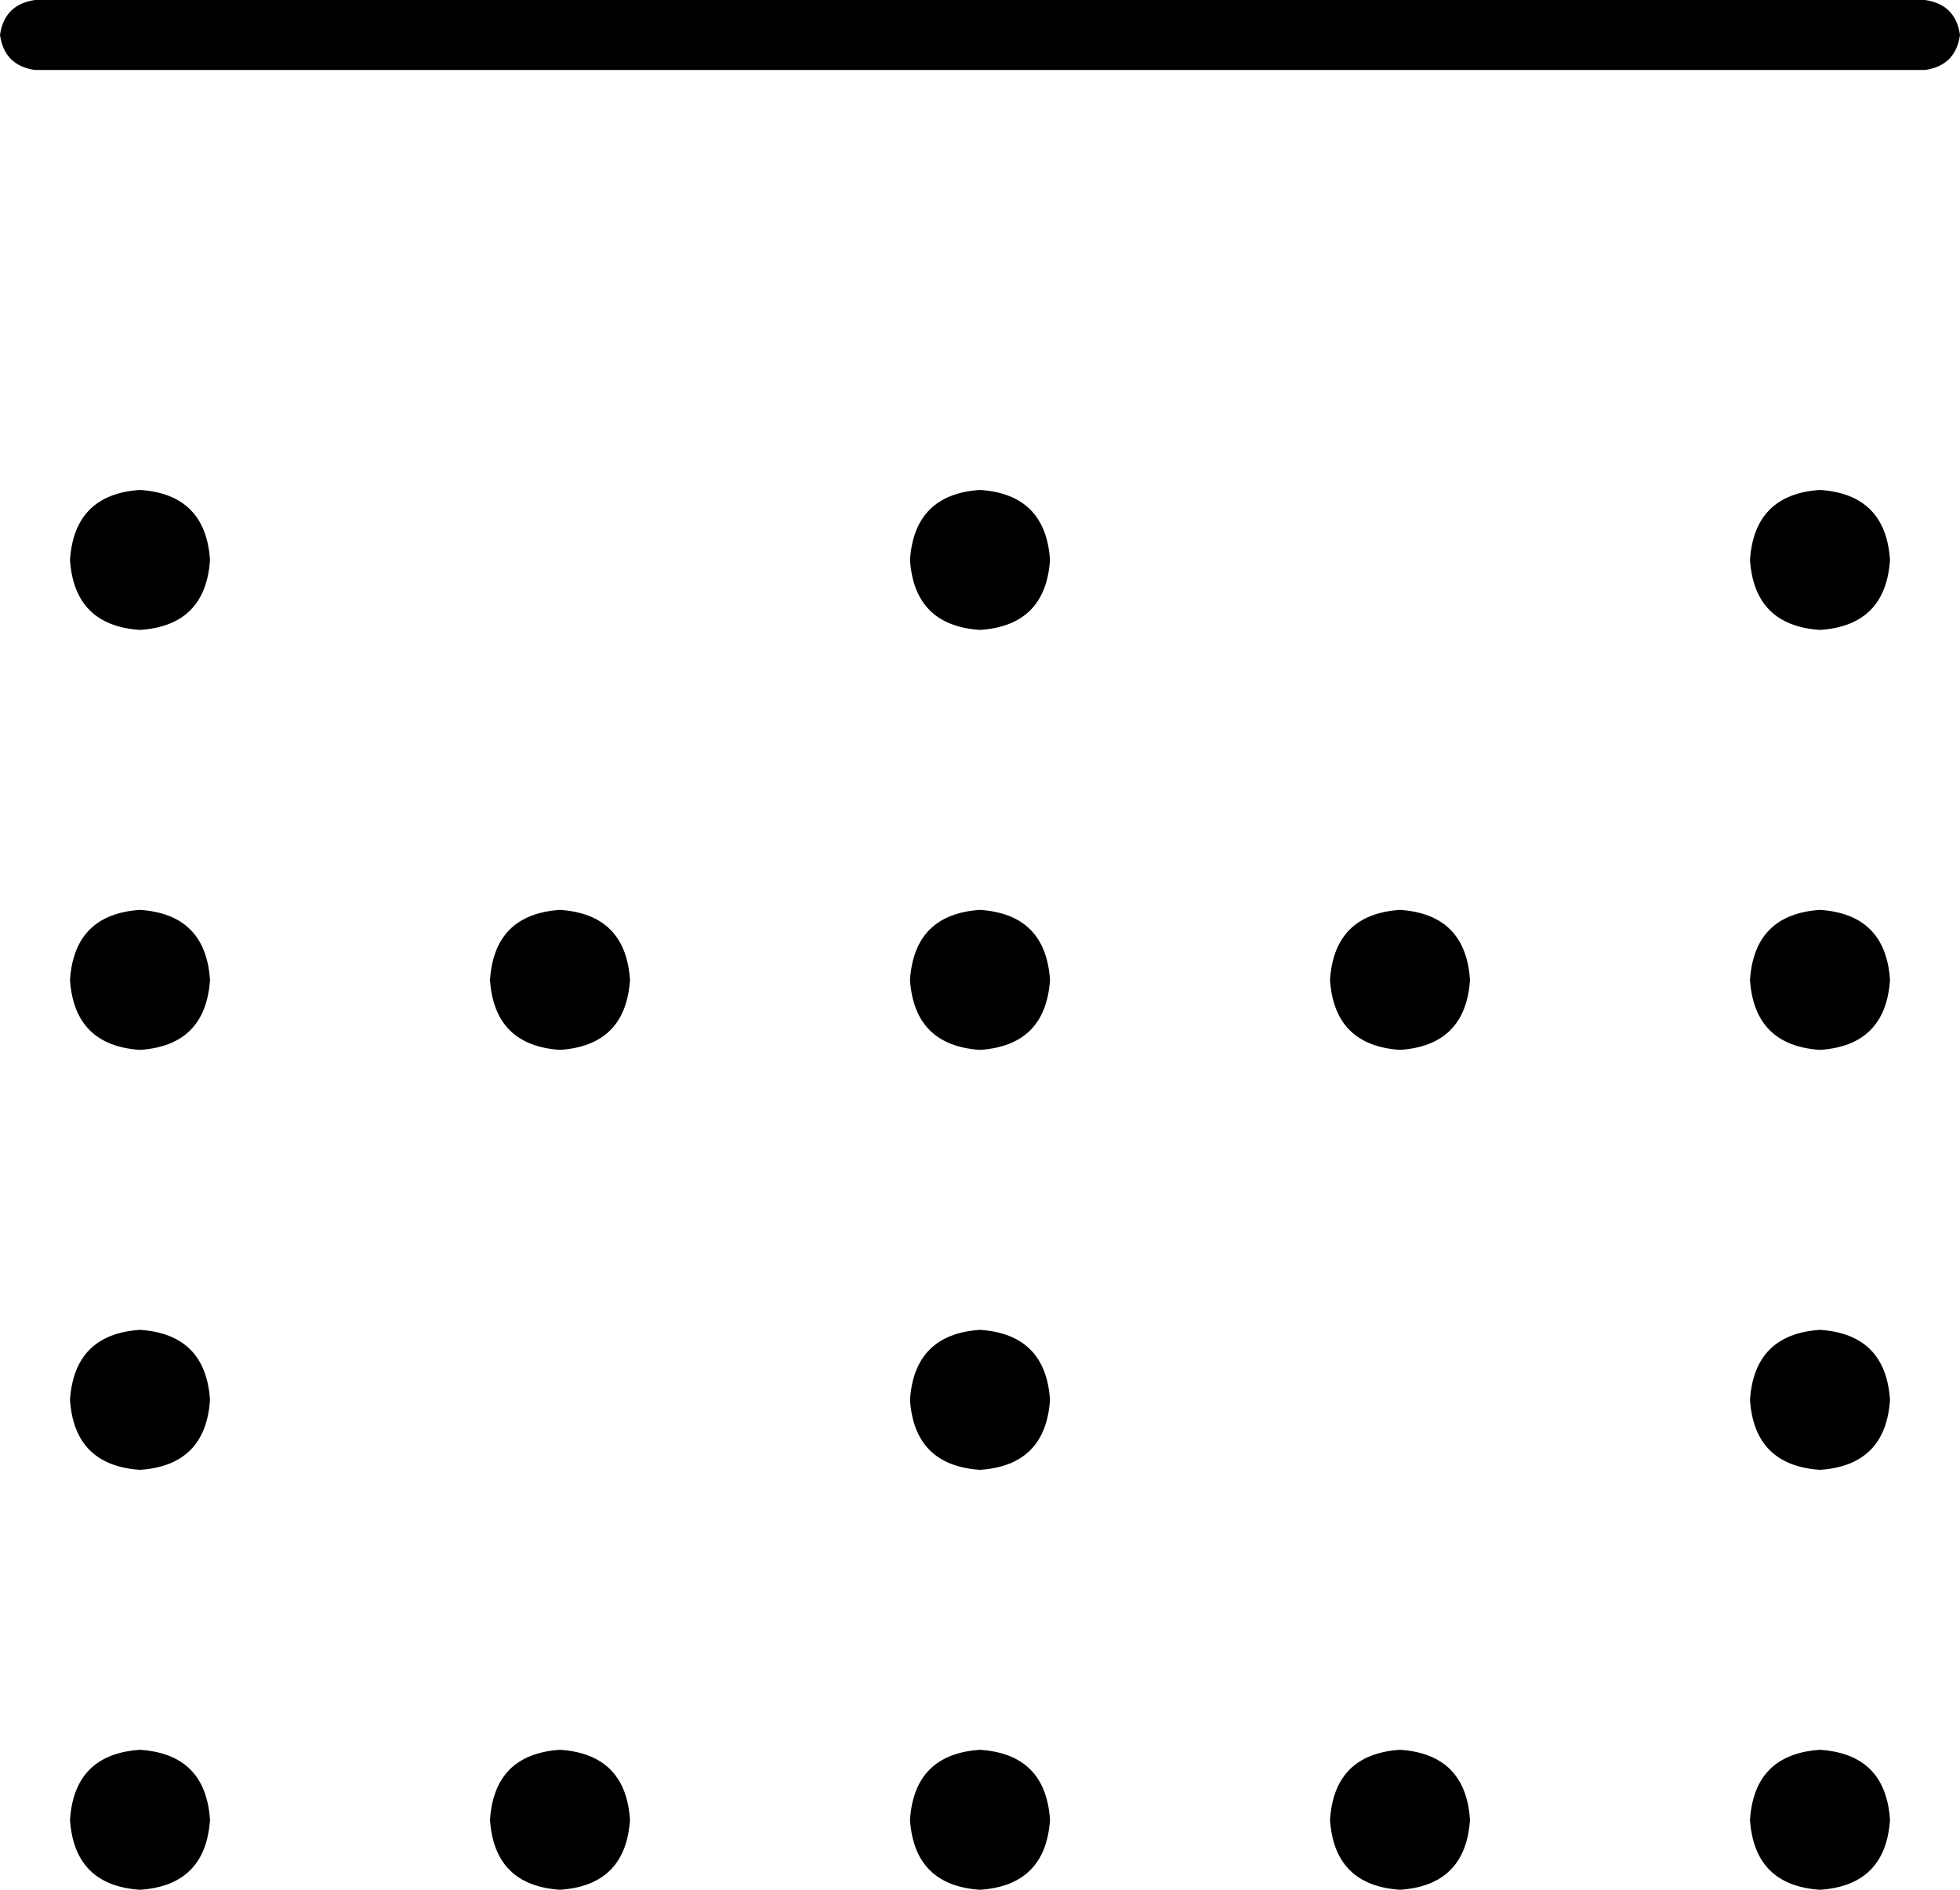 <svg viewBox="0 0 448 432">
  <path
    d="M 0 8 Q 1 1 8 0 L 440 0 Q 447 1 448 8 Q 447 15 440 16 L 8 16 Q 1 15 0 8 L 0 8 Z M 48 128 Q 47 143 32 144 Q 17 143 16 128 Q 17 113 32 112 Q 47 113 48 128 L 48 128 Z M 400 128 Q 401 113 416 112 Q 431 113 432 128 Q 431 143 416 144 Q 401 143 400 128 L 400 128 Z M 240 128 Q 239 143 224 144 Q 209 143 208 128 Q 209 113 224 112 Q 239 113 240 128 L 240 128 Z M 16 320 Q 17 305 32 304 Q 47 305 48 320 Q 47 335 32 336 Q 17 335 16 320 L 16 320 Z M 432 320 Q 431 335 416 336 Q 401 335 400 320 Q 401 305 416 304 Q 431 305 432 320 L 432 320 Z M 208 320 Q 209 305 224 304 Q 239 305 240 320 Q 239 335 224 336 Q 209 335 208 320 L 208 320 Z M 48 224 Q 47 239 32 240 Q 17 239 16 224 Q 17 209 32 208 Q 47 209 48 224 L 48 224 Z M 400 224 Q 401 209 416 208 Q 431 209 432 224 Q 431 239 416 240 Q 401 239 400 224 L 400 224 Z M 240 224 Q 239 239 224 240 Q 209 239 208 224 Q 209 209 224 208 Q 239 209 240 224 L 240 224 Z M 16 416 Q 17 401 32 400 Q 47 401 48 416 Q 47 431 32 432 Q 17 431 16 416 L 16 416 Z M 432 416 Q 431 431 416 432 Q 401 431 400 416 Q 401 401 416 400 Q 431 401 432 416 L 432 416 Z M 208 416 Q 209 401 224 400 Q 239 401 240 416 Q 239 431 224 432 Q 209 431 208 416 L 208 416 Z M 144 224 Q 143 239 128 240 Q 113 239 112 224 Q 113 209 128 208 Q 143 209 144 224 L 144 224 Z M 112 416 Q 113 401 128 400 Q 143 401 144 416 Q 143 431 128 432 Q 113 431 112 416 L 112 416 Z M 336 416 Q 335 431 320 432 Q 305 431 304 416 Q 305 401 320 400 Q 335 401 336 416 L 336 416 Z M 304 224 Q 305 209 320 208 Q 335 209 336 224 Q 335 239 320 240 Q 305 239 304 224 L 304 224 Z"
  />
</svg>
